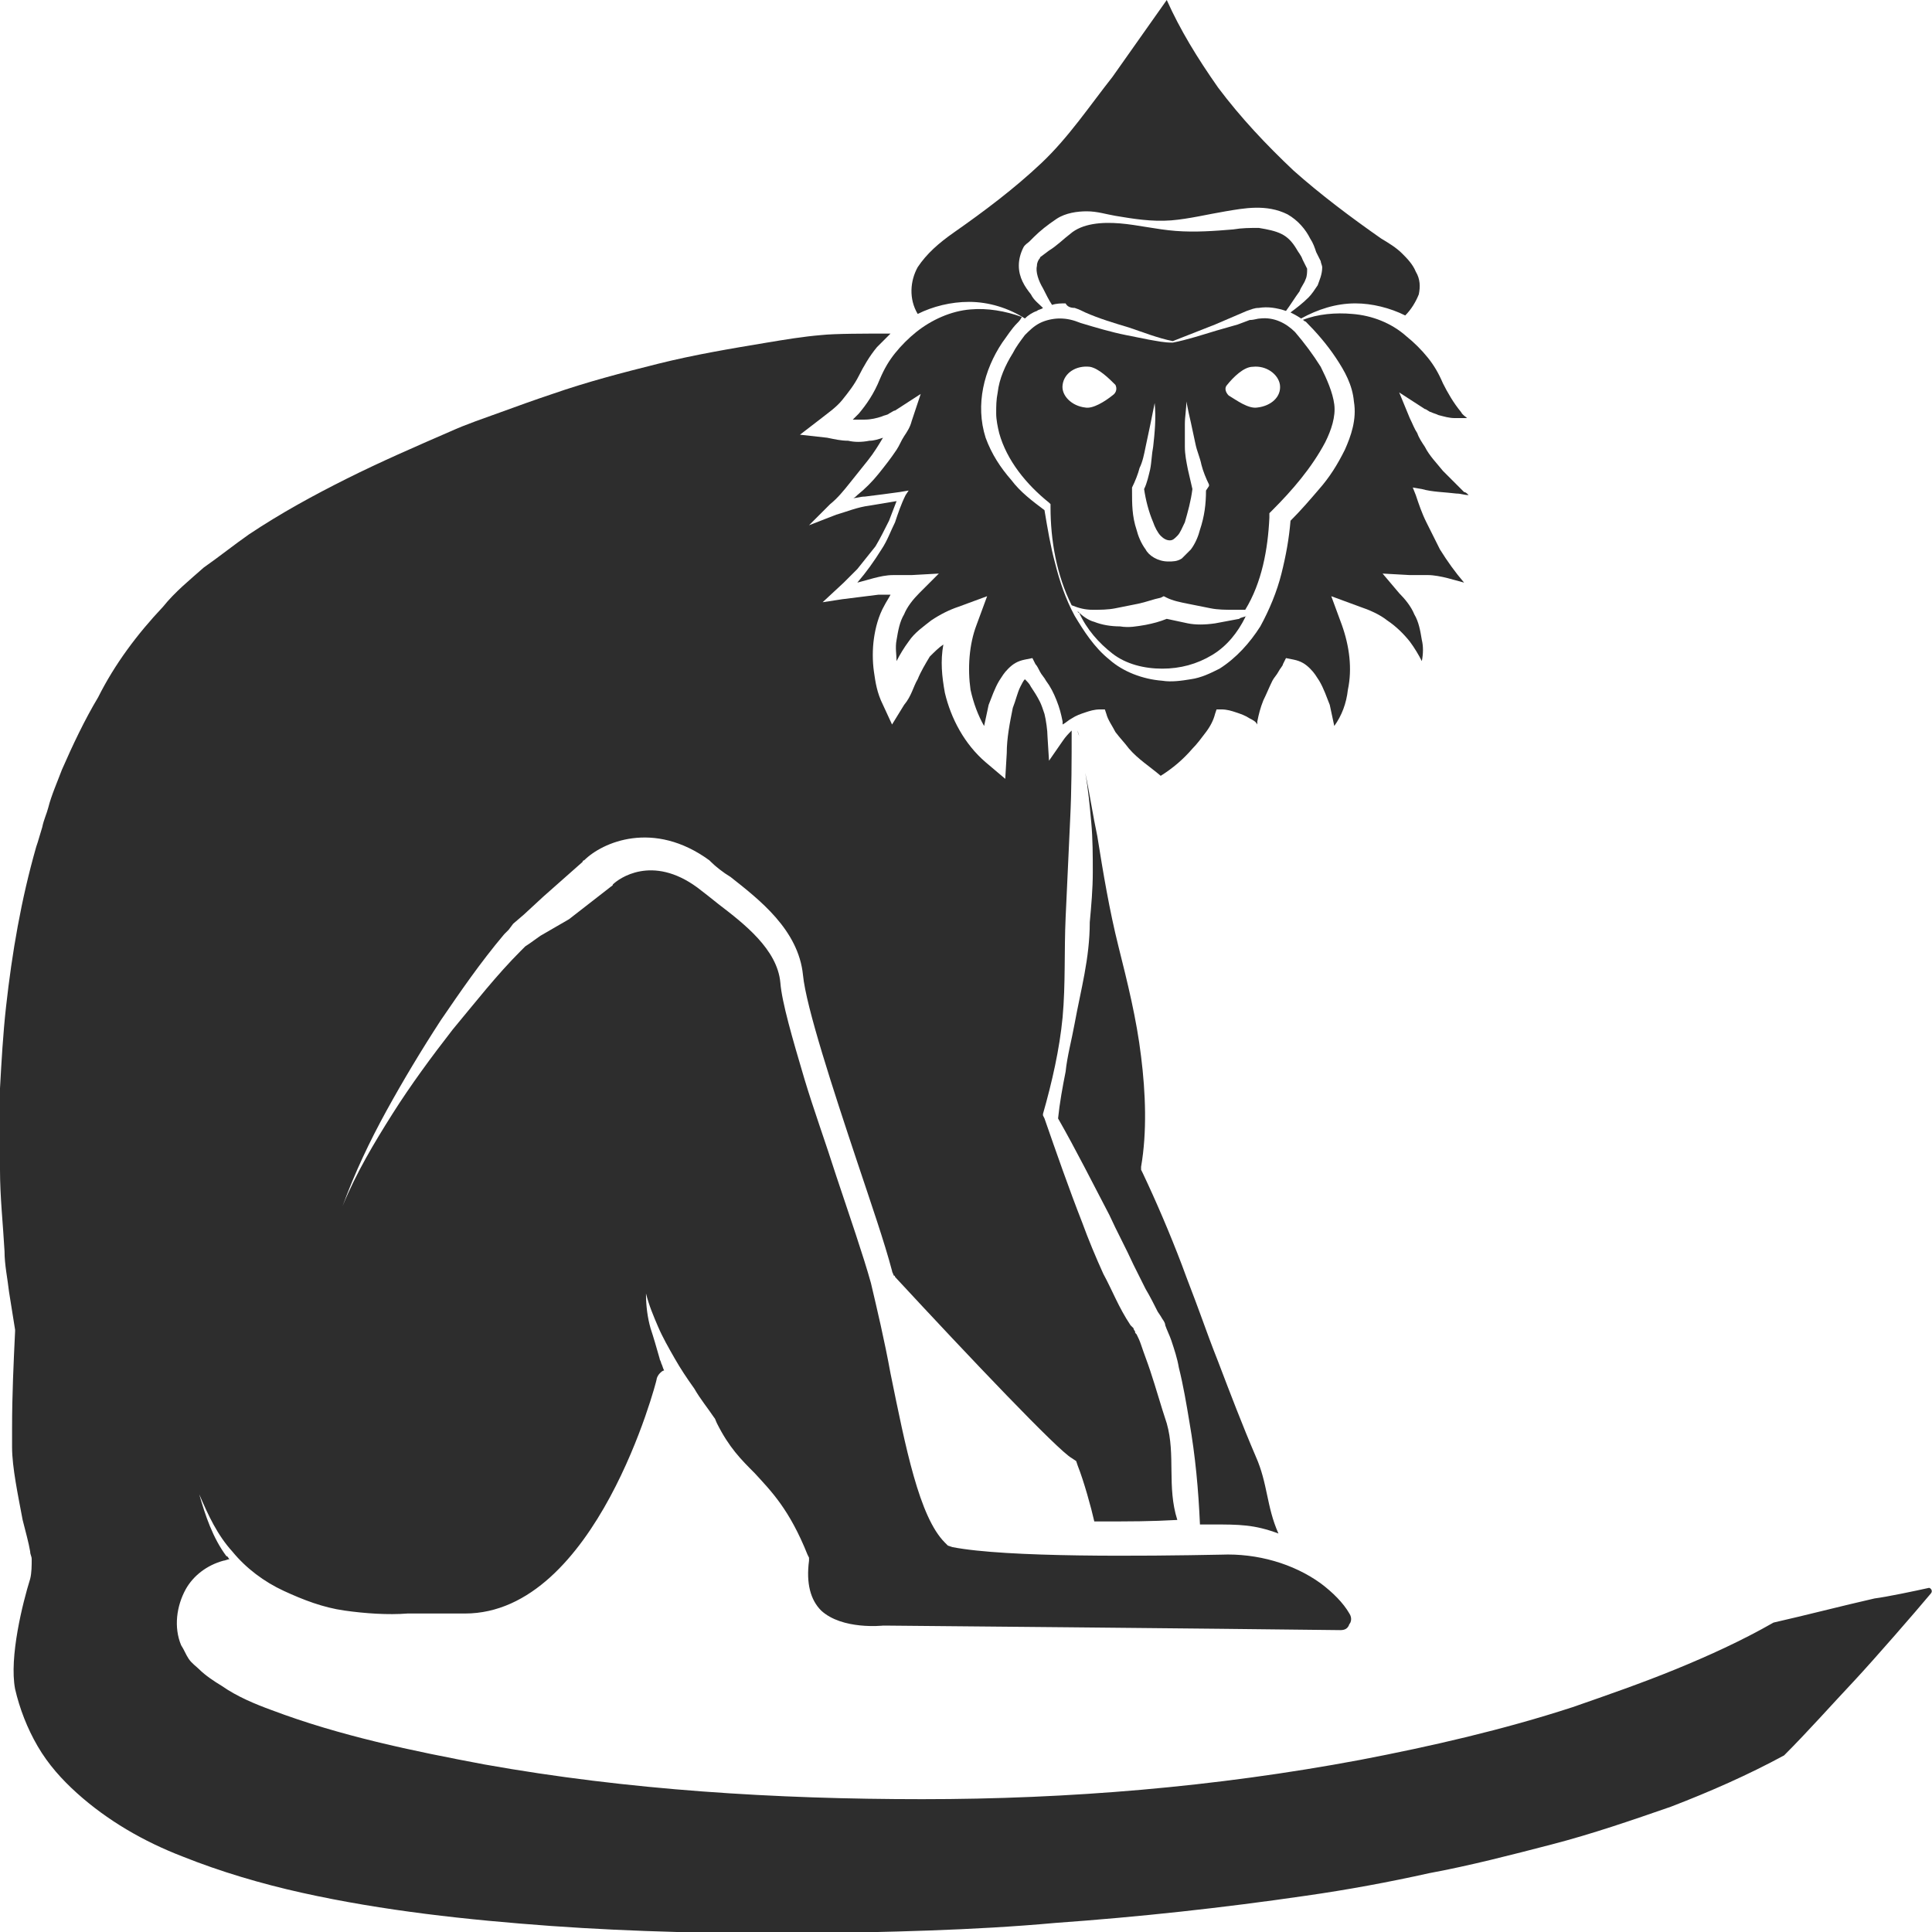 <?xml version="1.0" encoding="utf-8"?>
<!-- Generator: Adobe Illustrator 23.0.0, SVG Export Plug-In . SVG Version: 6.00 Build 0)  -->
<svg version="1.1" id="Layer_1" xmlns="http://www.w3.org/2000/svg" xmlns:xlink="http://www.w3.org/1999/xlink" x="0px" y="0px"
	 viewBox="0 0 128 128" style="enable-background:new 0 0 128 128;" xml:space="preserve">
<style type="text/css">
	.st0{fill:#2D2D2D;}
</style>
<g>
	<path class="st0" d="M60.8,20.8C60.8,20.9,60.8,20.9,60.8,20.8c1-0.5,2.2-0.8,3.4-0.8c1.3,0,2.6,0.4,3.7,1.1
		c0.2-0.2,0.5-0.4,0.8-0.5c0.1-0.1,0.3-0.1,0.4-0.2c-0.3-0.3-0.6-0.5-0.8-0.9c-0.4-0.5-0.8-1.1-0.8-1.9c0-0.4,0.1-0.8,0.3-1.2
		c0.1-0.2,0.3-0.3,0.4-0.4l0.3-0.3c0.4-0.4,0.9-0.8,1.5-1.2c0.6-0.4,1.4-0.5,2-0.5c0.7,0,1.3,0.2,1.9,0.3c1.2,0.2,2.4,0.4,3.7,0.3
		c1.2-0.1,2.4-0.4,3.6-0.6c1.2-0.2,2.7-0.5,4.1,0.2c0.7,0.4,1.2,1,1.5,1.6c0.2,0.3,0.3,0.6,0.4,0.9l0.2,0.4l0.1,0.2
		c0,0.1,0.1,0.3,0.1,0.4c0,0.5-0.2,0.9-0.3,1.2c-0.2,0.3-0.4,0.6-0.6,0.8c-0.4,0.4-0.8,0.7-1.2,1c0.2,0.1,0.4,0.2,0.7,0.4
		c1.1-0.6,2.3-1,3.6-1c1.1,0,2.3,0.3,3.3,0.8c0.4-0.4,0.7-0.9,0.9-1.4c0.1-0.5,0.1-1-0.2-1.5c-0.2-0.5-0.6-0.9-0.9-1.2
		c-0.4-0.4-0.9-0.7-1.4-1c-2-1.4-4-2.9-5.8-4.5c-1.8-1.7-3.5-3.5-5-5.5C79.3,3.8,78.2,2,77.3,0c-1.2,1.7-2.4,3.4-3.6,5.1
		C72.2,7,70.8,9.1,69,10.8c-1.8,1.7-3.8,3.2-5.8,4.6c-1,0.7-1.8,1.4-2.4,2.3C60.3,18.6,60.2,19.8,60.8,20.8L60.8,20.8z"/>
	<path class="st0" d="M71.2,67.8C71,68.9,70.7,70,70.6,71c-0.2,1-0.4,2.1-0.5,3.1c1.2,2.1,2.3,4.3,3.4,6.4c0.5,1.1,1.1,2.2,1.6,3.3
		l0.8,1.6c0.3,0.5,0.6,1.1,0.8,1.5l0.2,0.3c0.1,0.2,0.3,0.4,0.3,0.6c0.1,0.3,0.3,0.7,0.4,1c0.2,0.6,0.4,1.2,0.5,1.8
		c0.3,1.2,0.5,2.4,0.7,3.6c0.4,2.3,0.6,4.5,0.7,6.8c0.3,0,0.5,0,0.8,0c1.8,0,2.8,0,4.4,0.6c-0.8-1.8-0.7-3.3-1.5-5.1
		c-0.9-2.1-1.7-4.2-2.5-6.3c-0.4-1-0.8-2.1-1.2-3.2c-0.4-1.1-0.8-2.1-1.2-3.2c-0.8-2.1-1.7-4.2-2.6-6.1l-0.1-0.2l0-0.2
		c0.4-2.3,0.3-4.9,0-7.3c-0.3-2.5-0.9-4.9-1.5-7.3c-0.6-2.4-1-4.8-1.4-7.3c-0.3-1.4-0.5-2.8-0.8-4.2c0.2,1.1,0.3,2.2,0.4,3.3
		c0.1,1.1,0.1,2.2,0.1,3.3c0,1.1-0.1,2.2-0.2,3.3C72.2,63.5,71.6,65.6,71.2,67.8z"/>
	<path class="st0" d="M71.4,48.4c0,0.1,0.1,0.3,0.1,0.4C71.5,48.7,71.4,48.6,71.4,48.4C71.4,48.4,71.4,48.4,71.4,48.4z"/>
	<path class="st0" d="M84.1,34.3l0-0.3l0.2-0.2c1.3-1.3,2.6-2.8,3.5-4.5c0.4-0.8,0.7-1.7,0.6-2.5c-0.1-0.8-0.5-1.7-0.9-2.5
		c-0.5-0.8-1.1-1.6-1.7-2.3c-0.6-0.6-1.4-1-2.3-0.9c-0.2,0-0.4,0.1-0.7,0.1L82,21.5l-1.4,0.4c-1,0.3-1.9,0.6-2.9,0.8
		c-0.6,0-1-0.1-1.6-0.2c-0.5-0.1-1-0.2-1.5-0.3c-1-0.2-2-0.5-3-0.8c-0.5-0.2-0.9-0.3-1.4-0.3c-0.4,0-0.9,0.1-1.3,0.3
		c-0.4,0.2-0.7,0.5-1,0.8c-0.3,0.4-0.6,0.8-0.8,1.2c-0.5,0.8-0.9,1.7-1,2.6c-0.1,0.5-0.1,0.9-0.1,1.4c0,0.4,0.1,0.9,0.2,1.3
		c0.5,1.8,1.8,3.4,3.3,4.6l0.1,0.1l0,0.2c0,2.2,0.4,4.5,1.4,6.5c0.5,0.2,0.9,0.3,1.4,0.3c0.5,0,1,0,1.5-0.1c0.5-0.1,1-0.2,1.5-0.3
		c0.5-0.1,1-0.3,1.5-0.4l0.2-0.1l0.2,0.1c0.4,0.2,0.9,0.3,1.4,0.4c0.5,0.1,1,0.2,1.5,0.3s1,0.1,1.5,0.1c0.3,0,0.5,0,0.8,0
		C83.6,38.6,84,36.4,84.1,34.3z M73.7,26.2c-0.5,0.4-1.3,0.9-1.8,0.8c-0.9-0.1-1.6-0.8-1.5-1.5c0.1-0.8,0.9-1.3,1.8-1.2
		c0.6,0.1,1.3,0.8,1.7,1.2C74,25.7,74,26,73.7,26.2z M79.9,32.5c0,0.9-0.1,1.7-0.4,2.6c-0.1,0.4-0.3,0.9-0.6,1.3
		c-0.2,0.2-0.4,0.4-0.6,0.6c-0.3,0.2-0.6,0.2-0.9,0.2c-0.7,0-1.3-0.4-1.5-0.8c-0.3-0.4-0.5-0.9-0.6-1.3c-0.3-0.9-0.3-1.7-0.3-2.6
		v-0.1l0-0.1c0.2-0.4,0.4-0.9,0.5-1.3c0.2-0.4,0.3-0.9,0.4-1.4c0.2-0.9,0.4-1.9,0.6-2.9c0.1,1,0,2-0.1,2.9c-0.1,0.5-0.1,1-0.2,1.5
		c-0.1,0.4-0.2,0.9-0.4,1.3c0.1,0.7,0.3,1.5,0.6,2.2c0.1,0.3,0.3,0.7,0.5,0.9c0.2,0.2,0.4,0.3,0.6,0.3c0.2,0,0.3-0.1,0.5-0.3
		c0.2-0.2,0.3-0.5,0.5-0.9c0.2-0.7,0.4-1.4,0.5-2.2c-0.1-0.4-0.2-0.9-0.3-1.3c-0.1-0.5-0.2-1-0.2-1.5c0-0.5,0-1,0-1.5
		c0-0.5,0.1-1,0.1-1.5c0.1,0.5,0.2,1,0.3,1.4c0.1,0.5,0.2,0.9,0.3,1.4c0.1,0.5,0.3,0.9,0.4,1.4c0.1,0.4,0.3,0.9,0.5,1.3l0,0.1
		L79.9,32.5z M81.4,26.2c-0.2-0.2-0.3-0.5-0.1-0.7c0.4-0.5,1.1-1.2,1.7-1.2c0.9-0.1,1.7,0.5,1.8,1.2c0.1,0.8-0.6,1.4-1.5,1.5
		C82.7,27.1,81.9,26.5,81.4,26.2z"/>
	<path class="st0" d="M56.9,27.4c-0.1,0.1-0.3,0.3-0.4,0.4c0.3,0,0.5,0,0.8,0c0.4,0,0.8-0.1,1.1-0.2c0.2-0.1,0.4-0.1,0.5-0.2
		c0.2-0.1,0.3-0.2,0.4-0.2l1.7-1.1l-0.6,1.8c-0.1,0.4-0.3,0.7-0.5,1c-0.2,0.3-0.3,0.6-0.5,0.9c-0.4,0.6-0.8,1.1-1.2,1.6
		c-0.4,0.5-0.9,1-1.4,1.4c-0.1,0.1-0.2,0.2-0.3,0.2c0.3,0,0.5-0.1,0.8-0.1c0.8-0.1,1.6-0.2,2.3-0.3l0.6-0.1L60,32.8
		c-0.3,0.6-0.5,1.2-0.7,1.8c-0.3,0.6-0.5,1.2-0.9,1.8c-0.5,0.8-1,1.5-1.6,2.2c0.4-0.1,0.7-0.2,1.1-0.3c0.4-0.1,0.8-0.2,1.3-0.2
		l1.2,0l1.8-0.1l-1.3,1.3c-0.4,0.4-0.8,0.9-1,1.4c-0.3,0.5-0.4,1.1-0.5,1.7c-0.1,0.5,0,1,0,1.4c0.2-0.4,0.5-0.9,0.8-1.3
		c0.4-0.6,1-1,1.5-1.4c0.6-0.4,1.2-0.7,1.8-0.9l1.9-0.7l-0.7,1.9c-0.5,1.3-0.6,2.9-0.4,4.3c0.2,0.9,0.5,1.7,0.9,2.4
		c0.1-0.5,0.2-0.9,0.3-1.4c0.2-0.5,0.4-1.1,0.7-1.6c0.2-0.3,0.3-0.5,0.6-0.8c0.3-0.3,0.6-0.5,1.1-0.6l0.5-0.1l0.2,0.4
		c0.1,0.1,0.2,0.3,0.3,0.5c0.1,0.2,0.3,0.4,0.4,0.6c0.3,0.4,0.5,0.8,0.7,1.3c0.2,0.5,0.3,0.9,0.4,1.4c0,0.1,0,0.1,0,0.2
		c0.2-0.1,0.4-0.3,0.6-0.4c0.3-0.2,0.6-0.3,0.9-0.4c0.3-0.1,0.6-0.2,1-0.2l0.3,0l0.1,0.3c0.1,0.4,0.4,0.8,0.6,1.2
		c0.3,0.4,0.6,0.7,0.9,1.1c0.6,0.7,1.4,1.2,2.1,1.8c0.8-0.5,1.5-1.1,2.1-1.8c0.3-0.3,0.6-0.7,0.9-1.1c0.3-0.4,0.5-0.8,0.6-1.2
		l0.1-0.3l0.3,0c0.4,0,0.7,0.1,1,0.2c0.3,0.1,0.6,0.2,0.9,0.4c0.2,0.1,0.4,0.2,0.5,0.4c0-0.1,0-0.1,0-0.2c0.1-0.5,0.2-0.9,0.4-1.4
		c0.2-0.4,0.4-0.9,0.6-1.3c0.1-0.2,0.3-0.4,0.4-0.6c0.1-0.2,0.3-0.4,0.3-0.5l0.2-0.4l0.5,0.1c0.5,0.1,0.8,0.3,1.1,0.6
		c0.3,0.3,0.4,0.5,0.6,0.8c0.3,0.5,0.5,1.1,0.7,1.6c0.1,0.5,0.2,0.9,0.3,1.4c0.5-0.7,0.8-1.5,0.9-2.4c0.3-1.4,0.1-2.9-0.4-4.3
		l-0.7-1.9l1.9,0.7c0.6,0.2,1.3,0.5,1.8,0.9c0.6,0.4,1.1,0.9,1.5,1.4c0.3,0.4,0.6,0.9,0.8,1.3c0.1-0.5,0.1-1,0-1.4
		c-0.1-0.6-0.2-1.2-0.5-1.7c-0.2-0.5-0.6-1-1-1.4L91.6,38l1.8,0.1l1.2,0c0.4,0,0.9,0.1,1.3,0.2c0.4,0.1,0.7,0.2,1.1,0.3
		c-0.6-0.7-1.1-1.4-1.6-2.2c-0.3-0.6-0.6-1.2-0.9-1.8c-0.3-0.6-0.5-1.2-0.7-1.8l-0.2-0.5l0.6,0.1c0.7,0.2,1.5,0.2,2.3,0.3
		c0.3,0,0.5,0.1,0.8,0.1c-0.1-0.1-0.2-0.2-0.3-0.2c-0.5-0.5-0.9-0.9-1.4-1.4c-0.4-0.5-0.9-1-1.2-1.6c-0.2-0.3-0.4-0.6-0.5-0.9
		c-0.2-0.3-0.3-0.6-0.5-1L92.7,26l1.7,1.1c0.1,0,0.3,0.2,0.4,0.2c0.2,0.1,0.3,0.1,0.5,0.2c0.4,0.1,0.7,0.2,1.1,0.2
		c0.3,0,0.5,0,0.8,0c-0.1-0.1-0.3-0.2-0.4-0.4c-0.5-0.6-0.9-1.3-1.2-1.9c-0.3-0.7-0.6-1.2-1-1.7c-0.4-0.5-0.9-1-1.4-1.4
		c-1-0.9-2.3-1.4-3.6-1.5c-1.1-0.1-2.3,0-3.3,0.4c0.1,0,0.1,0.1,0.2,0.1c0.7,0.7,1.4,1.5,2,2.4c0.6,0.9,1.1,1.8,1.2,2.9
		c0.2,1.2-0.2,2.3-0.6,3.2c-0.5,1-1,1.8-1.7,2.6c-0.6,0.7-1.2,1.4-1.9,2.1c-0.1,1.2-0.3,2.3-0.6,3.5c-0.3,1.2-0.8,2.4-1.4,3.5
		c-0.7,1.1-1.6,2.1-2.7,2.8c-0.6,0.3-1.2,0.6-1.9,0.7c-0.6,0.1-1.3,0.2-1.9,0.1c-1.3-0.1-2.6-0.6-3.5-1.4c-1-0.8-1.7-1.9-2.3-2.9
		c-0.6-1.1-1-2.3-1.3-3.5c-0.3-1.1-0.5-2.3-0.7-3.5c-0.8-0.6-1.6-1.2-2.2-2c-0.7-0.8-1.3-1.7-1.7-2.8c-0.7-2.2-0.1-4.5,1.1-6.3
		c0.3-0.4,0.6-0.9,1-1.3c0.1-0.1,0.2-0.2,0.3-0.4c-1.1-0.4-2.3-0.6-3.4-0.5c-1.3,0.1-2.6,0.7-3.6,1.5c-0.5,0.4-1,0.9-1.4,1.4
		c-0.4,0.5-0.7,1-1,1.7C57.9,26.1,57.4,26.8,56.9,27.4z"/>
	<path class="st0" d="M127.8,105.2c-0.9,0.2-2.8,0.6-3.6,0.7c-2.2,0.5-4.5,1.1-6.7,1.6c-2.1,1.2-4.3,2.2-6.5,3.1
		c-2.2,0.9-4.5,1.7-6.8,2.5c-4.6,1.5-9.4,2.6-14.1,3.5c-9.6,1.8-19.3,2.6-29,2.6c-9.7,0-19.5-0.6-29-2.3c-4.8-0.9-9.6-1.9-14.1-3.6
		c-1.1-0.4-2.3-0.9-3.3-1.6c-0.5-0.3-1.1-0.7-1.5-1.1c-0.2-0.2-0.5-0.4-0.7-0.7c-0.2-0.3-0.3-0.6-0.5-0.9c-0.5-1.2-0.3-2.6,0.3-3.7
		c0.5-0.9,1.4-1.6,2.5-1.9c0.1,0,0.3-0.1,0.4-0.1c-0.1-0.1-0.1-0.2-0.2-0.2c-0.9-1.2-1.4-2.7-1.8-4.1c0.6,1.4,1.2,2.7,2.2,3.8
		c0.9,1.1,2.1,2,3.4,2.6c1.3,0.6,2.6,1.1,4,1.3c1.4,0.2,2.9,0.3,4.2,0.2l0,0c0.1,0,0.2,0,0.3,0c0,0,0,0,0.1,0h1.2c0.7,0,1.4,0,2.2,0
		h0c8.7,0,12.7-15.4,12.7-15.5c0-0.1,0.1-0.3,0.2-0.4c0.1-0.1,0.2-0.2,0.3-0.2c-0.1-0.2-0.1-0.3-0.2-0.5c0-0.1-0.1-0.2-0.1-0.3
		c-0.2-0.7-0.4-1.4-0.6-2c-0.2-0.7-0.3-1.5-0.3-2.2c0-0.1,0-0.1,0-0.1c0.2,0.8,0.5,1.5,0.8,2.2c0.3,0.7,0.7,1.4,1.1,2.1
		c0.4,0.7,0.8,1.3,1.3,2c0.4,0.7,0.9,1.3,1.3,1.9c0.1,0.1,0.1,0.2,0.2,0.4c0.8,1.6,1.6,2.4,2.5,3.3c1.1,1.2,2.3,2.4,3.5,5.4l0.1,0.2
		l0,0.2c-0.2,1.5,0.1,2.6,0.8,3.3c1.4,1.3,4.1,1,4.1,1l0.1,0h0.1c0.2,0,22.2,0.2,30.1,0.3c0,0,0,0,0,0c0.3,0,0.5-0.1,0.6-0.4
		c0.1-0.1,0.2-0.4,0-0.7c-0.4-0.7-1.1-1.4-1.9-2c-1.8-1.3-4.2-2-6.6-1.9c-5.1,0.1-14.2,0.2-17.8-0.5l-0.3-0.1l-0.2-0.2
		c-1.7-1.7-2.6-6.3-3.6-11.2c-0.4-2.2-0.9-4.3-1.3-6c-0.5-1.8-1.4-4.4-2.3-7.1c-0.7-2.2-1.5-4.4-2.1-6.4c-0.8-2.7-1.5-5.1-1.6-6.4
		c-0.2-2.2-2.4-3.9-4.1-5.2c-0.5-0.4-1-0.8-1.4-1.1c-3-2.2-5.2-0.6-5.6-0.2c0,0.1-0.1,0.1-0.2,0.2c0,0,0,0,0,0l0,0l-2.7,2.1L35.8,62
		l-0.7,0.5l-0.3,0.2l-0.3,0.3c-1.6,1.6-3,3.4-4.5,5.2c-1.4,1.8-2.8,3.7-4,5.6c-1.2,1.9-2.4,3.9-3.3,6.1c0.8-2.2,1.8-4.3,2.9-6.3
		c1.1-2,2.3-4,3.6-6c1.3-1.9,2.6-3.8,4.2-5.7l0.3-0.3l0.3-0.4l0.7-0.6l1.3-1.2l2.6-2.3c0,0,0-0.1,0.1-0.1c1.2-1.2,4.6-2.7,8.3,0
		l0.1,0.1c0.3,0.3,0.8,0.7,1.3,1c1.9,1.5,4.5,3.5,4.8,6.5c0.2,2.1,2,7.6,3.6,12.4c0.9,2.7,1.8,5.3,2.3,7.2c0,0.1,0.1,0.2,0.1,0.3
		c0,0,0.1,0,0.1,0.1c5,5.4,10.8,11.5,11.7,12l0.3,0.2l0.1,0.3c0.4,1,0.9,2.8,1.1,3.7c2.5,0,3.7,0,5.5-0.1c-0.7-2.2-0.1-4.3-0.7-6.4
		c-0.4-1.2-0.7-2.3-1.1-3.5c-0.2-0.6-0.4-1.1-0.6-1.7c-0.1-0.3-0.2-0.5-0.3-0.7c-0.1-0.1-0.1-0.1-0.1-0.2c0,0-0.1-0.1-0.1-0.2
		l-0.2-0.2c-0.8-1.2-1.2-2.3-1.8-3.4c-0.5-1.1-1-2.3-1.4-3.4c-0.9-2.3-1.7-4.6-2.5-6.9l-0.1-0.2l0-0.1c0.6-2.1,1.1-4.3,1.3-6.4
		c0.2-2.2,0.1-4.4,0.2-6.6l0.3-6.5c0.1-2,0.1-3.9,0.1-5.9c-0.2,0.2-0.4,0.4-0.6,0.7l-0.9,1.3l-0.1-1.6c0-0.4-0.1-1.1-0.2-1.5
		c-0.1-0.3-0.2-0.6-0.3-0.8c-0.2-0.4-0.4-0.7-0.6-1c-0.1-0.2-0.2-0.3-0.4-0.5c0,0,0,0,0,0c-0.1,0.1-0.2,0.3-0.3,0.5
		c-0.2,0.4-0.3,0.9-0.5,1.4c-0.2,1-0.4,2-0.4,3l-0.1,1.7l-1.3-1.1c-1.4-1.2-2.3-2.9-2.7-4.6c-0.2-1.1-0.3-2.1-0.1-3.2
		c-0.3,0.2-0.6,0.5-0.9,0.8C61.3,44,61,44.5,60.8,45c-0.3,0.5-0.4,1.1-0.9,1.7L59.1,48l-0.6-1.3c-0.4-0.8-0.5-1.5-0.6-2.2
		c-0.1-0.7-0.1-1.5,0-2.2c0.1-0.7,0.3-1.5,0.7-2.2c0.1-0.2,0.3-0.5,0.4-0.7c-0.3,0-0.5,0-0.8,0c-0.8,0.1-1.6,0.2-2.4,0.3l-1.3,0.2
		l1.4-1.3c0.3-0.3,0.6-0.6,0.9-0.9c0.4-0.5,0.8-1,1.2-1.5c0.3-0.5,0.6-1.1,0.9-1.7l0.5-1.3c-0.6,0.1-1.2,0.2-1.8,0.3
		c-0.8,0.1-1.5,0.4-2.2,0.6l-1.8,0.7l1.4-1.4c0.5-0.4,0.9-0.9,1.3-1.4c0.4-0.5,0.8-1,1.2-1.5c0.4-0.5,0.7-1,1-1.5
		c-0.3,0.1-0.6,0.2-0.9,0.2c-0.5,0.1-1,0.1-1.4,0c-0.5,0-0.9-0.1-1.4-0.2L53,28.8l1.3-1c0.5-0.4,1.1-0.8,1.5-1.3
		c0.4-0.5,0.8-1,1.1-1.6c0.3-0.6,0.7-1.3,1.2-1.9c0.3-0.3,0.6-0.6,0.9-0.9c-1.6,0-3.7,0-4.6,0.1c-1.2,0.1-2.4,0.3-3.6,0.5
		c-2.4,0.4-4.8,0.8-7.2,1.4c-2.4,0.6-4.7,1.2-7,2c-1.2,0.4-2.3,0.8-3.4,1.2c-1.1,0.4-2.3,0.8-3.4,1.3c-2.3,1-4.6,2-6.8,3.1
		c-2.2,1.1-4.4,2.3-6.5,3.7c-1,0.7-2,1.5-3,2.2c-0.9,0.8-1.9,1.6-2.7,2.6c-1.7,1.8-3.2,3.8-4.3,6l0,0c-0.9,1.5-1.7,3.2-2.4,4.8
		c-0.3,0.8-0.7,1.7-0.9,2.5c-0.1,0.4-0.3,0.8-0.4,1.3l-0.3,1l-0.1,0.3c-1,3.5-1.6,7-2,10.6c-0.2,1.8-0.3,3.6-0.4,5.4
		c0,1.8-0.1,3.6,0,5.4c0,1.8,0.2,3.6,0.3,5.4c0,0.9,0.2,1.8,0.3,2.7L1,88.1l0,0.1v0c-0.1,2.1-0.2,4.2-0.2,6.4c0,0.4,0,0.9,0,1.3
		c0,1.3,0.4,3.2,0.7,4.8c0.2,0.8,0.4,1.5,0.5,2.1c0,0.2,0.1,0.3,0.1,0.5c0,0.4,0,0.9-0.1,1.3c-0.5,1.6-1.4,5.2-1,7.3
		c0.3,1.3,0.8,2.6,1.5,3.8c0.7,1.2,1.6,2.2,2.6,3.1c2,1.8,4.4,3.2,7,4.2c2.5,1,5.2,1.8,7.9,2.4c5.4,1.2,11,1.8,16.5,2.2
		c5.6,0.4,11.1,0.5,16.7,0.5c5.6-0.1,11.2-0.2,16.7-0.7c5.6-0.4,11.1-1,16.6-1.8c2.8-0.4,5.5-0.9,8.2-1.5c2.7-0.5,5.4-1.2,8.1-1.9
		c2.7-0.7,5.3-1.6,7.9-2.5c2.6-1,5.1-2.1,7.5-3.4c1.6-1.6,3.1-3.3,4.7-5c1.3-1.4,4-4.5,5-5.7C128.1,105.4,127.9,105.2,127.8,105.2z"
		/>
	<path class="st0" d="M71.2,20.4c0.3,0.1,0.5,0.2,0.7,0.3c0.9,0.4,1.9,0.7,2.9,1c0.9,0.3,1.9,0.7,2.9,0.9l2.8-1.1l1.4-0.6l0.7-0.3
		c0.3-0.1,0.5-0.2,0.8-0.2c0.6-0.1,1.2,0,1.8,0.2c0.3-0.4,0.6-0.9,0.9-1.3c0.1-0.3,0.3-0.5,0.4-0.8c0.1-0.2,0.1-0.5,0.1-0.6
		c0,0,0-0.1,0-0.1l-0.1-0.2l-0.2-0.4c-0.1-0.3-0.3-0.5-0.4-0.7c-0.3-0.5-0.6-0.8-1-1c-0.4-0.2-0.9-0.3-1.5-0.4c-0.6,0-1.1,0-1.7,0.1
		c-1.2,0.1-2.5,0.2-3.8,0.1c-1.3-0.1-2.5-0.4-3.7-0.5c-1.2-0.1-2.5,0-3.3,0.7c-0.4,0.3-0.9,0.8-1.4,1.1l-0.4,0.3
		c-0.1,0.1-0.2,0.1-0.2,0.2c-0.1,0.1-0.2,0.3-0.2,0.5c-0.1,0.4,0.1,1,0.4,1.5c0.2,0.4,0.4,0.8,0.6,1.1c0.3-0.1,0.6-0.1,0.9-0.1
		C70.7,20.3,70.9,20.4,71.2,20.4z"/>
	<path class="st0" d="M78.7,41.3c-0.5-0.1-0.9-0.2-1.4-0.3c-0.5,0.2-0.9,0.3-1.4,0.4c-0.6,0.1-1.1,0.2-1.7,0.1
		c-0.6,0-1.2-0.1-1.7-0.3c-0.4-0.1-0.8-0.4-1.1-0.7c0,0,0,0.1,0.1,0.1c0.5,1.1,1.3,2,2.2,2.7c0.9,0.7,2.1,1,3.3,1
		c1.2,0,2.3-0.3,3.3-0.9c1-0.6,1.7-1.5,2.2-2.5c0,0,0-0.1,0.1-0.1c-0.2,0.1-0.4,0.1-0.5,0.2c-0.5,0.1-1.1,0.2-1.6,0.3
		C79.8,41.4,79.2,41.4,78.7,41.3z"/>
</g>
</svg>
